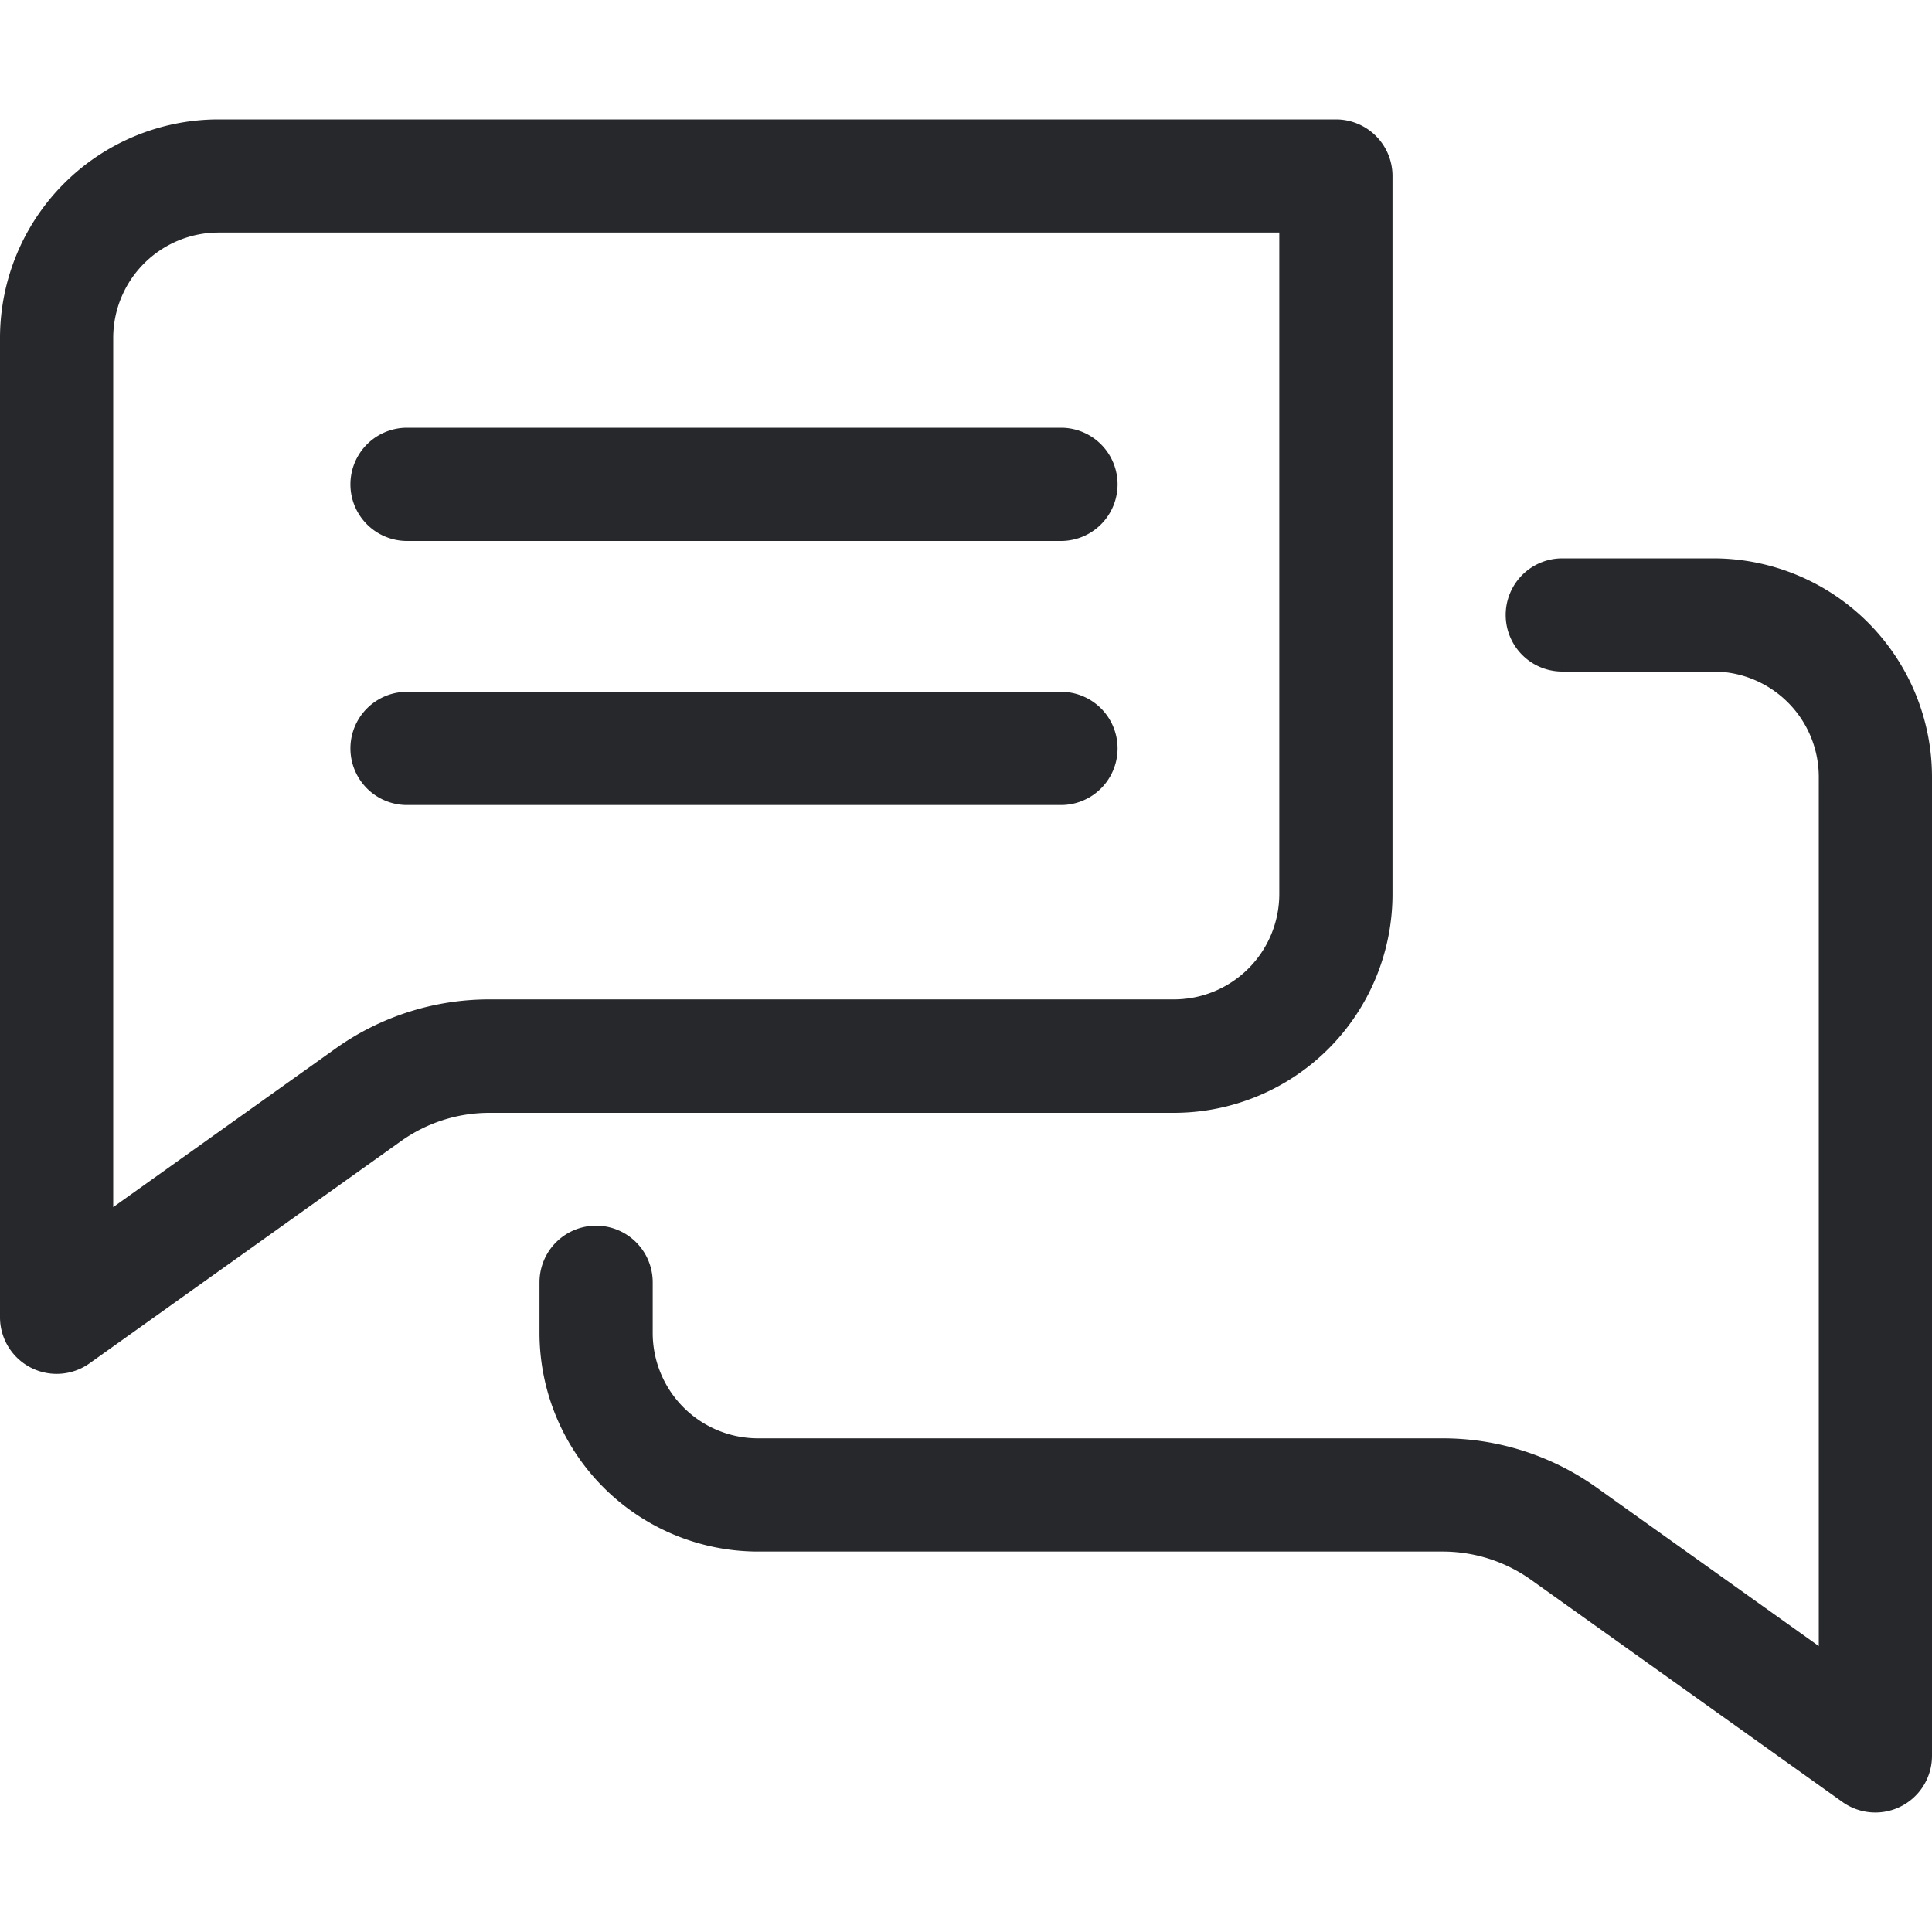 <svg xmlns="http://www.w3.org/2000/svg" xmlns:xlink="http://www.w3.org/1999/xlink" width="25" height="25" viewBox="0 0 25 25">
  <defs>
    <clipPath id="clip-path">
      <rect id="사각형_1057" data-name="사각형 1057" width="25" height="25" transform="translate(0 2)" fill="#26282b"/>
    </clipPath>
  </defs>
  <g id="마스크_그룹_50" data-name="마스크 그룹 50" transform="translate(0 -2)" clip-path="url(#clip-path)">
    <g id="chatting" transform="translate(0 2)">
      <path id="패스_4969" data-name="패스 4969" d="M0,17.042a.733.733,0,0,0,1.158.6l4.027-2.873A1.97,1.97,0,0,1,6.335,14.4h8.857a2.83,2.83,0,0,0,2.827-2.827V2.277a.732.732,0,0,0-.732-.732H2.827A2.83,2.83,0,0,0,0,4.371ZM1.465,4.371A1.364,1.364,0,0,1,2.827,3.009H16.554V11.57a1.364,1.364,0,0,1-1.362,1.362H6.335a3.427,3.427,0,0,0-2,.641L1.465,15.62Z" fill="#26282b"/>
      <path id="패스_4970" data-name="패스 4970" d="M25,10.053a2.831,2.831,0,0,0-2.827-2.828H20.216a.732.732,0,0,0,0,1.465h1.957a1.364,1.364,0,0,1,1.362,1.363V21.3l-2.869-2.047a3.426,3.426,0,0,0-2-.641H9.808a1.364,1.364,0,0,1-1.362-1.363v-.656a.732.732,0,0,0-1.465,0v.656a2.831,2.831,0,0,0,2.827,2.828h8.857a1.97,1.97,0,0,1,1.15.368l4.027,2.873a.733.733,0,0,0,1.158-.6V10.053Z" fill="#26282b"/>
      <path id="패스_4971" data-name="패스 4971" d="M5.267,7h8.462a.732.732,0,1,0,0-1.465H5.267A.732.732,0,0,0,5.267,7Z" fill="#26282b"/>
      <path id="패스_4972" data-name="패스 4972" d="M5.267,10.417h8.462a.732.732,0,1,0,0-1.465H5.267a.732.732,0,1,0,0,1.465Z" fill="#26282b"/>
    </g>
  </g>
</svg>
